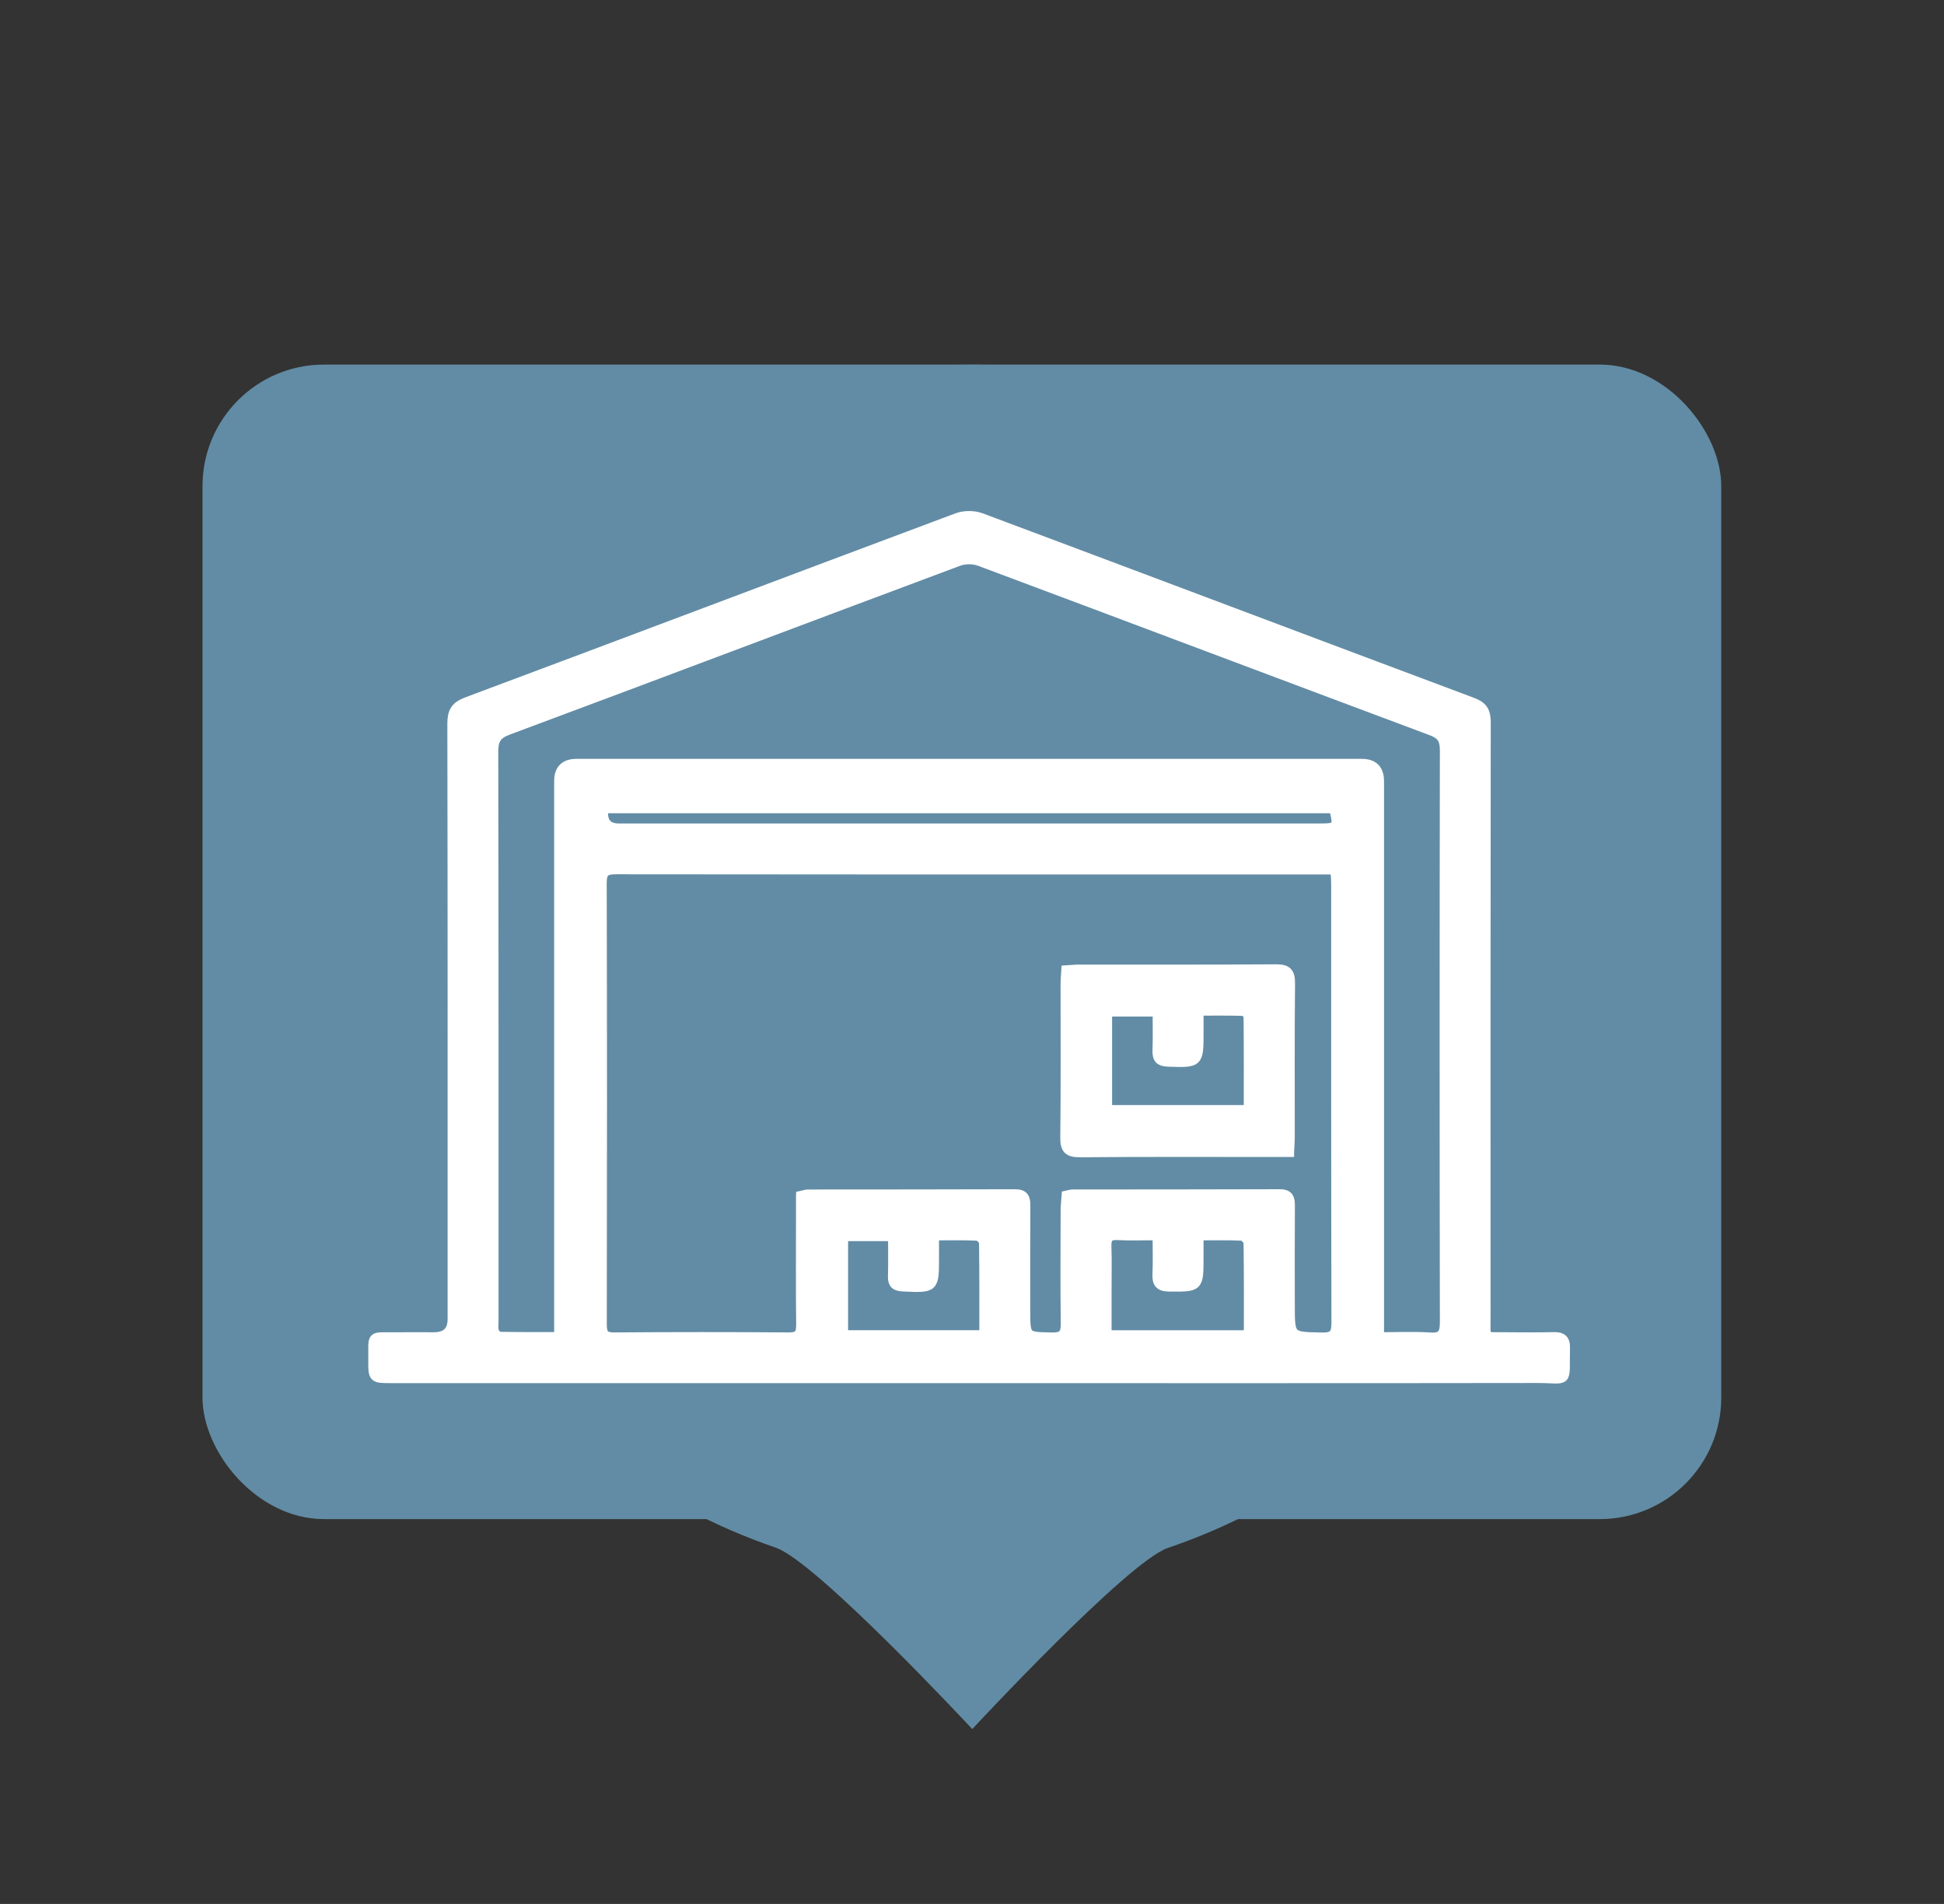 <svg width="96" height="94" viewBox="0 0 96 94" fill="none" xmlns="http://www.w3.org/2000/svg">
<rect x="0" y="0" width="96" height="94" fill="#333333" stroke="none"/>
<path d="M38.309 76.41C40.319 77.099 48.013 85.367 48.013 85.367C48.013 85.367 55.669 77.118 57.659 76.429C69.507 72.409 78.024 61.213 78.024 48.006C78.043 30.953 63.822 17.23 46.596 18.034C31.112 18.742 18.595 31.393 18.021 46.896C17.523 60.562 26.155 72.256 38.309 76.41Z" fill="#628CA5"/>
<rect x="10" y="18" width="75" height="57" rx="6" fill="#628CA5"/>
<path d="M47.791 68.037C38.299 68.037 28.806 68.037 19.313 68.037C18.438 68.037 18.43 68.037 18.438 67.15C18.45 65.861 18.277 66.041 19.531 66.027C20.162 66.019 20.794 66.027 21.424 66.026C22.043 66.026 22.353 65.727 22.354 65.129C22.354 64.498 22.354 63.866 22.354 63.235C22.354 54.071 22.36 44.906 22.341 35.743C22.341 35.159 22.483 34.881 23.066 34.663C31.143 31.646 39.202 28.595 47.275 25.577C47.619 25.449 48.094 25.448 48.437 25.577C56.531 28.603 64.612 31.661 72.705 34.688C73.234 34.885 73.369 35.146 73.367 35.676C73.353 45.472 73.356 55.267 73.358 65.063C73.358 66.12 73.246 66.019 74.287 66.024C75.092 66.028 75.898 66.041 76.703 66.019C77.109 66.007 77.293 66.116 77.281 66.564C77.234 68.374 77.513 68.029 75.875 68.031C66.513 68.045 57.151 68.038 47.79 68.038L47.791 68.037ZM39.56 59.047C39.751 59.005 39.813 58.979 39.876 58.978C43.295 58.974 46.712 58.978 50.131 58.965C50.557 58.964 50.634 59.156 50.631 59.52C50.621 61.24 50.626 62.96 50.627 64.678C50.627 66.039 50.627 66.01 51.958 66.036C52.529 66.048 52.642 65.832 52.634 65.317C52.608 63.466 52.623 61.616 52.627 59.766C52.627 59.516 52.66 59.267 52.676 59.033C52.815 59.003 52.877 58.977 52.941 58.977C56.36 58.973 59.777 58.977 63.196 58.964C63.623 58.962 63.697 59.156 63.695 59.52C63.683 61.152 63.691 62.785 63.691 64.418C63.691 66.035 63.691 66.006 65.283 66.039C65.88 66.05 66.001 65.852 66 65.294C65.983 58.089 65.988 50.884 65.987 43.679C65.987 43.446 65.965 43.215 65.95 42.924C65.651 42.924 65.415 42.924 65.18 42.924C62.697 42.924 60.216 42.924 57.734 42.924C48.633 42.924 39.533 42.928 30.431 42.915C29.919 42.915 29.71 43.01 29.711 43.585C29.731 50.856 29.728 58.125 29.715 65.396C29.715 65.873 29.838 66.037 30.336 66.034C33.21 66.013 36.084 66.011 38.957 66.034C39.469 66.037 39.572 65.844 39.567 65.383C39.546 63.533 39.559 61.682 39.559 59.832C39.559 59.576 39.559 59.352 39.559 59.078L39.56 59.047ZM68.097 66.024C69.004 66.024 69.809 65.983 70.607 66.037C71.236 66.082 71.356 65.836 71.355 65.26C71.339 55.858 71.339 46.455 71.355 37.053C71.355 36.52 71.214 36.259 70.688 36.063C63.247 33.284 55.817 30.475 48.376 27.695C48.068 27.58 47.641 27.581 47.333 27.696C39.911 30.467 32.503 33.27 25.08 36.037C24.496 36.255 24.355 36.541 24.356 37.123C24.374 46.482 24.369 55.841 24.369 65.2C24.369 65.374 24.34 65.558 24.387 65.719C24.421 65.834 24.558 66.001 24.652 66.002C25.623 66.023 26.594 66.015 27.616 66.015C27.616 65.634 27.616 65.355 27.616 65.074C27.616 56.237 27.616 47.4 27.616 38.564C27.616 37.999 27.898 37.717 28.462 37.716C41.392 37.716 54.324 37.716 67.255 37.716C67.815 37.716 68.096 38 68.097 38.568C68.097 47.404 68.097 56.241 68.097 65.078V66.024ZM29.79 39.902C29.707 40.571 29.964 40.906 30.56 40.906C42.093 40.906 53.627 40.906 65.16 40.906C66.073 40.906 66.117 40.845 65.882 39.902H29.79ZM48.611 65.927C48.611 64.345 48.619 62.849 48.597 61.352C48.595 61.229 48.386 61.011 48.265 61.005C47.577 60.971 46.886 60.988 46.121 60.988C46.121 61.408 46.121 61.752 46.121 62.094C46.121 63.594 46.121 63.583 44.594 63.512C44.234 63.495 44.089 63.384 44.099 63.014C44.119 62.367 44.105 61.719 44.105 61.027H41.631V65.925H48.61L48.611 65.927ZM61.675 65.928C61.675 64.354 61.683 62.858 61.66 61.361C61.659 61.236 61.457 61.01 61.339 61.005C60.651 60.971 59.959 60.988 59.184 60.988C59.184 61.402 59.184 61.742 59.184 62.083C59.184 63.55 59.184 63.529 57.734 63.516C57.252 63.512 57.142 63.325 57.162 62.894C57.189 62.277 57.168 61.656 57.168 60.983C56.428 60.983 55.798 61.006 55.173 60.975C54.718 60.951 54.622 61.154 54.635 61.556C54.658 62.295 54.642 63.034 54.642 63.774C54.642 64.484 54.642 65.193 54.642 65.928H61.675Z" fill="white" stroke="white" stroke-width="0.5"/>
<path d="M63.656 56.872H62.934C59.736 56.872 56.539 56.858 53.341 56.886C52.766 56.891 52.602 56.73 52.61 56.154C52.64 53.631 52.622 51.108 52.624 48.587C52.624 48.374 52.645 48.161 52.66 47.91C52.9 47.896 53.091 47.874 53.281 47.873C56.523 47.87 59.764 47.883 63.005 47.859C63.547 47.855 63.707 48.014 63.702 48.556C63.676 51.099 63.692 53.644 63.689 56.188C63.689 56.381 63.671 56.573 63.656 56.871V56.872ZM54.668 54.808H61.671C61.671 53.242 61.677 51.725 61.661 50.207C61.661 50.102 61.506 49.91 61.417 49.907C60.689 49.882 59.961 49.893 59.185 49.893C59.185 50.321 59.185 50.645 59.185 50.97C59.185 52.476 59.185 52.463 57.682 52.413C57.279 52.4 57.151 52.259 57.164 51.872C57.186 51.231 57.17 50.589 57.17 49.938H54.668V54.809V54.808Z" fill="white" stroke="white" stroke-width="0.5"/>
</svg>
